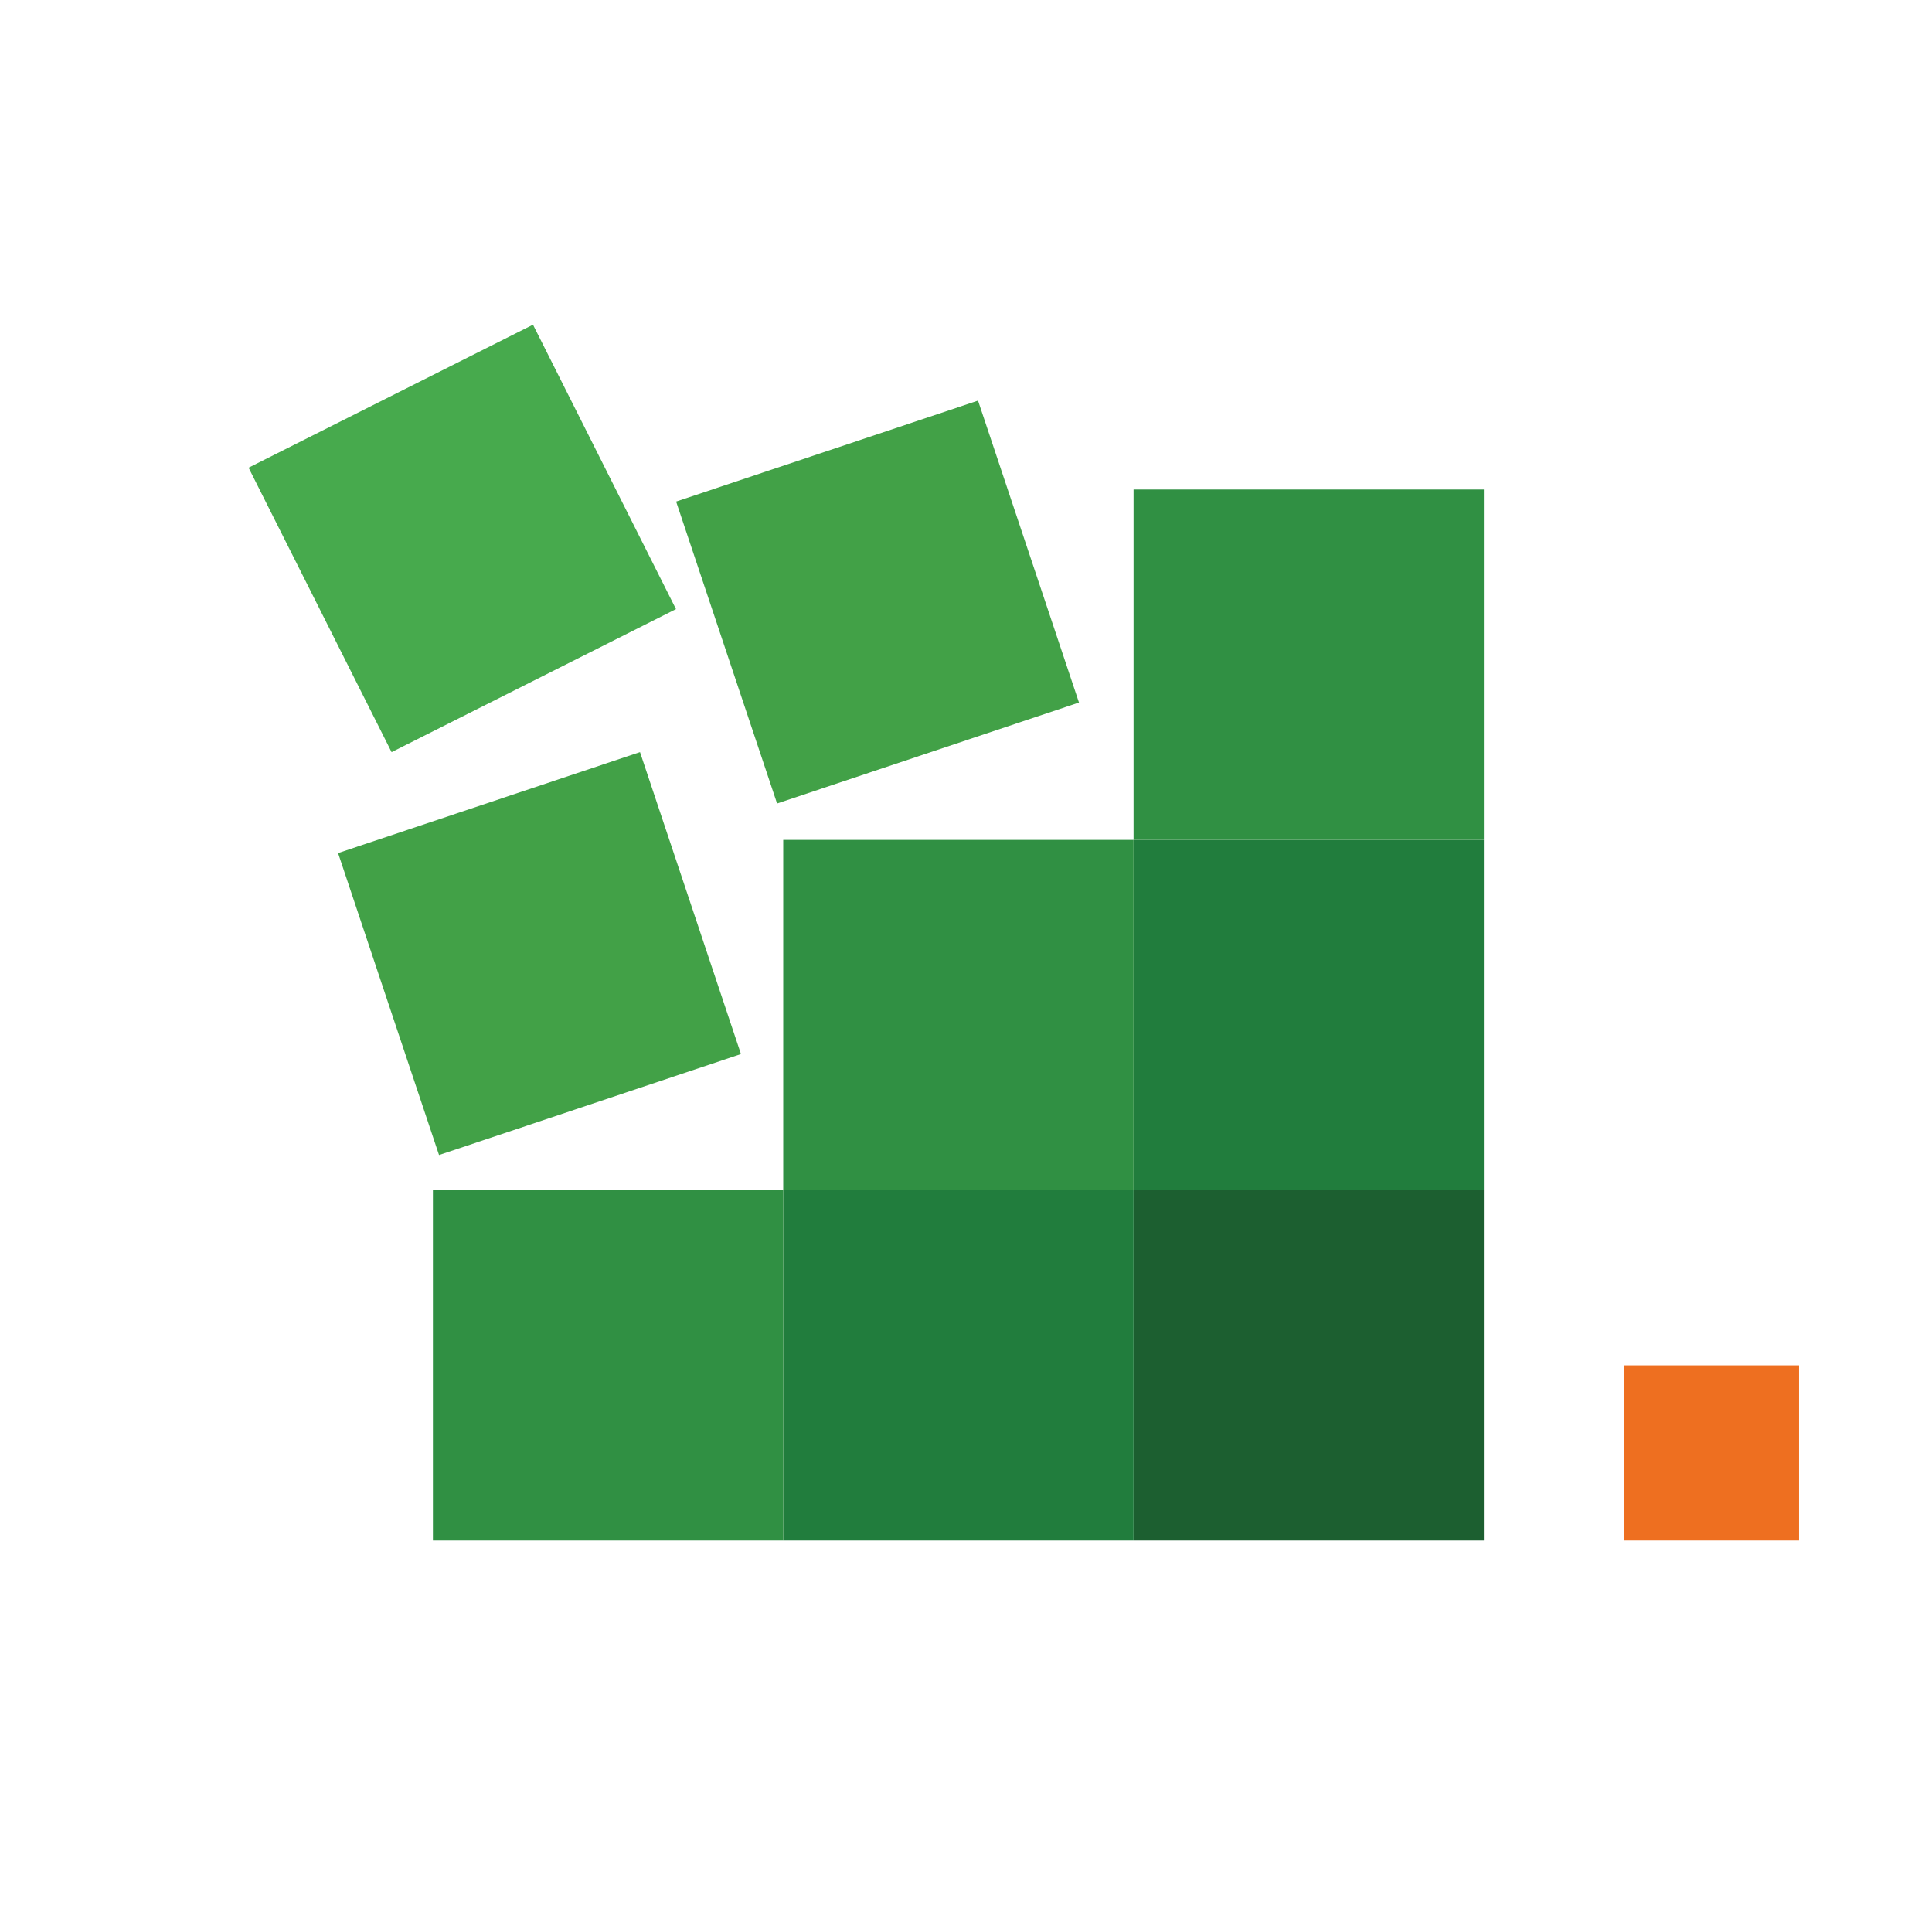 <?xml version="1.0" encoding="utf-8"?>
<!-- Generator: Adobe Illustrator 16.0.0, SVG Export Plug-In . SVG Version: 6.00 Build 0)  -->
<!DOCTYPE svg PUBLIC "-//W3C//DTD SVG 1.1//EN" "http://www.w3.org/Graphics/SVG/1.1/DTD/svg11.dtd">
<svg version="1.1" id="Layer_1" xmlns="http://www.w3.org/2000/svg" xmlns:xlink="http://www.w3.org/1999/xlink" x="0px" y="0px"
	 width="153px" height="152px" viewBox="0 0 153 152" enable-background="new 0 0 153 152" xml:space="preserve">
<g>
	<rect x="89.77" y="94.244" fill="#1C5F30" width="27.742" height="27.743"/>
	<rect x="128.6" y="108.114" fill="#EE6F20" width="13.872" height="13.872"/>
	<rect x="62.026" y="94.244" fill="#217D3D" width="27.744" height="27.743"/>
	<rect x="34.284" y="94.244" fill="#309043" width="27.743" height="27.743"/>
	<rect x="89.77" y="66.5" fill="#217D3D" width="27.742" height="27.742"/>
	<rect x="62.026" y="66.5" fill="#309043" width="27.744" height="27.742"/>
	
		<rect x="30.134" y="62.922" transform="matrix(0.948 -0.317 0.317 0.948 -21.74 17.447)" fill="#42A147" width="25.221" height="25.221"/>
	<rect x="89.77" y="38.757" fill="#309043" width="27.742" height="27.743"/>
	
		<rect x="56.916" y="35.078" transform="matrix(0.948 -0.317 0.317 0.948 -11.532 24.5)" fill="#42A147" width="25.22" height="25.22"/>
	
		<rect x="24.022" y="30.031" transform="matrix(0.893 -0.449 0.449 0.893 -15.25 20.998)" fill="#47AA4D" width="25.222" height="25.222"/>
</g>
</svg>

